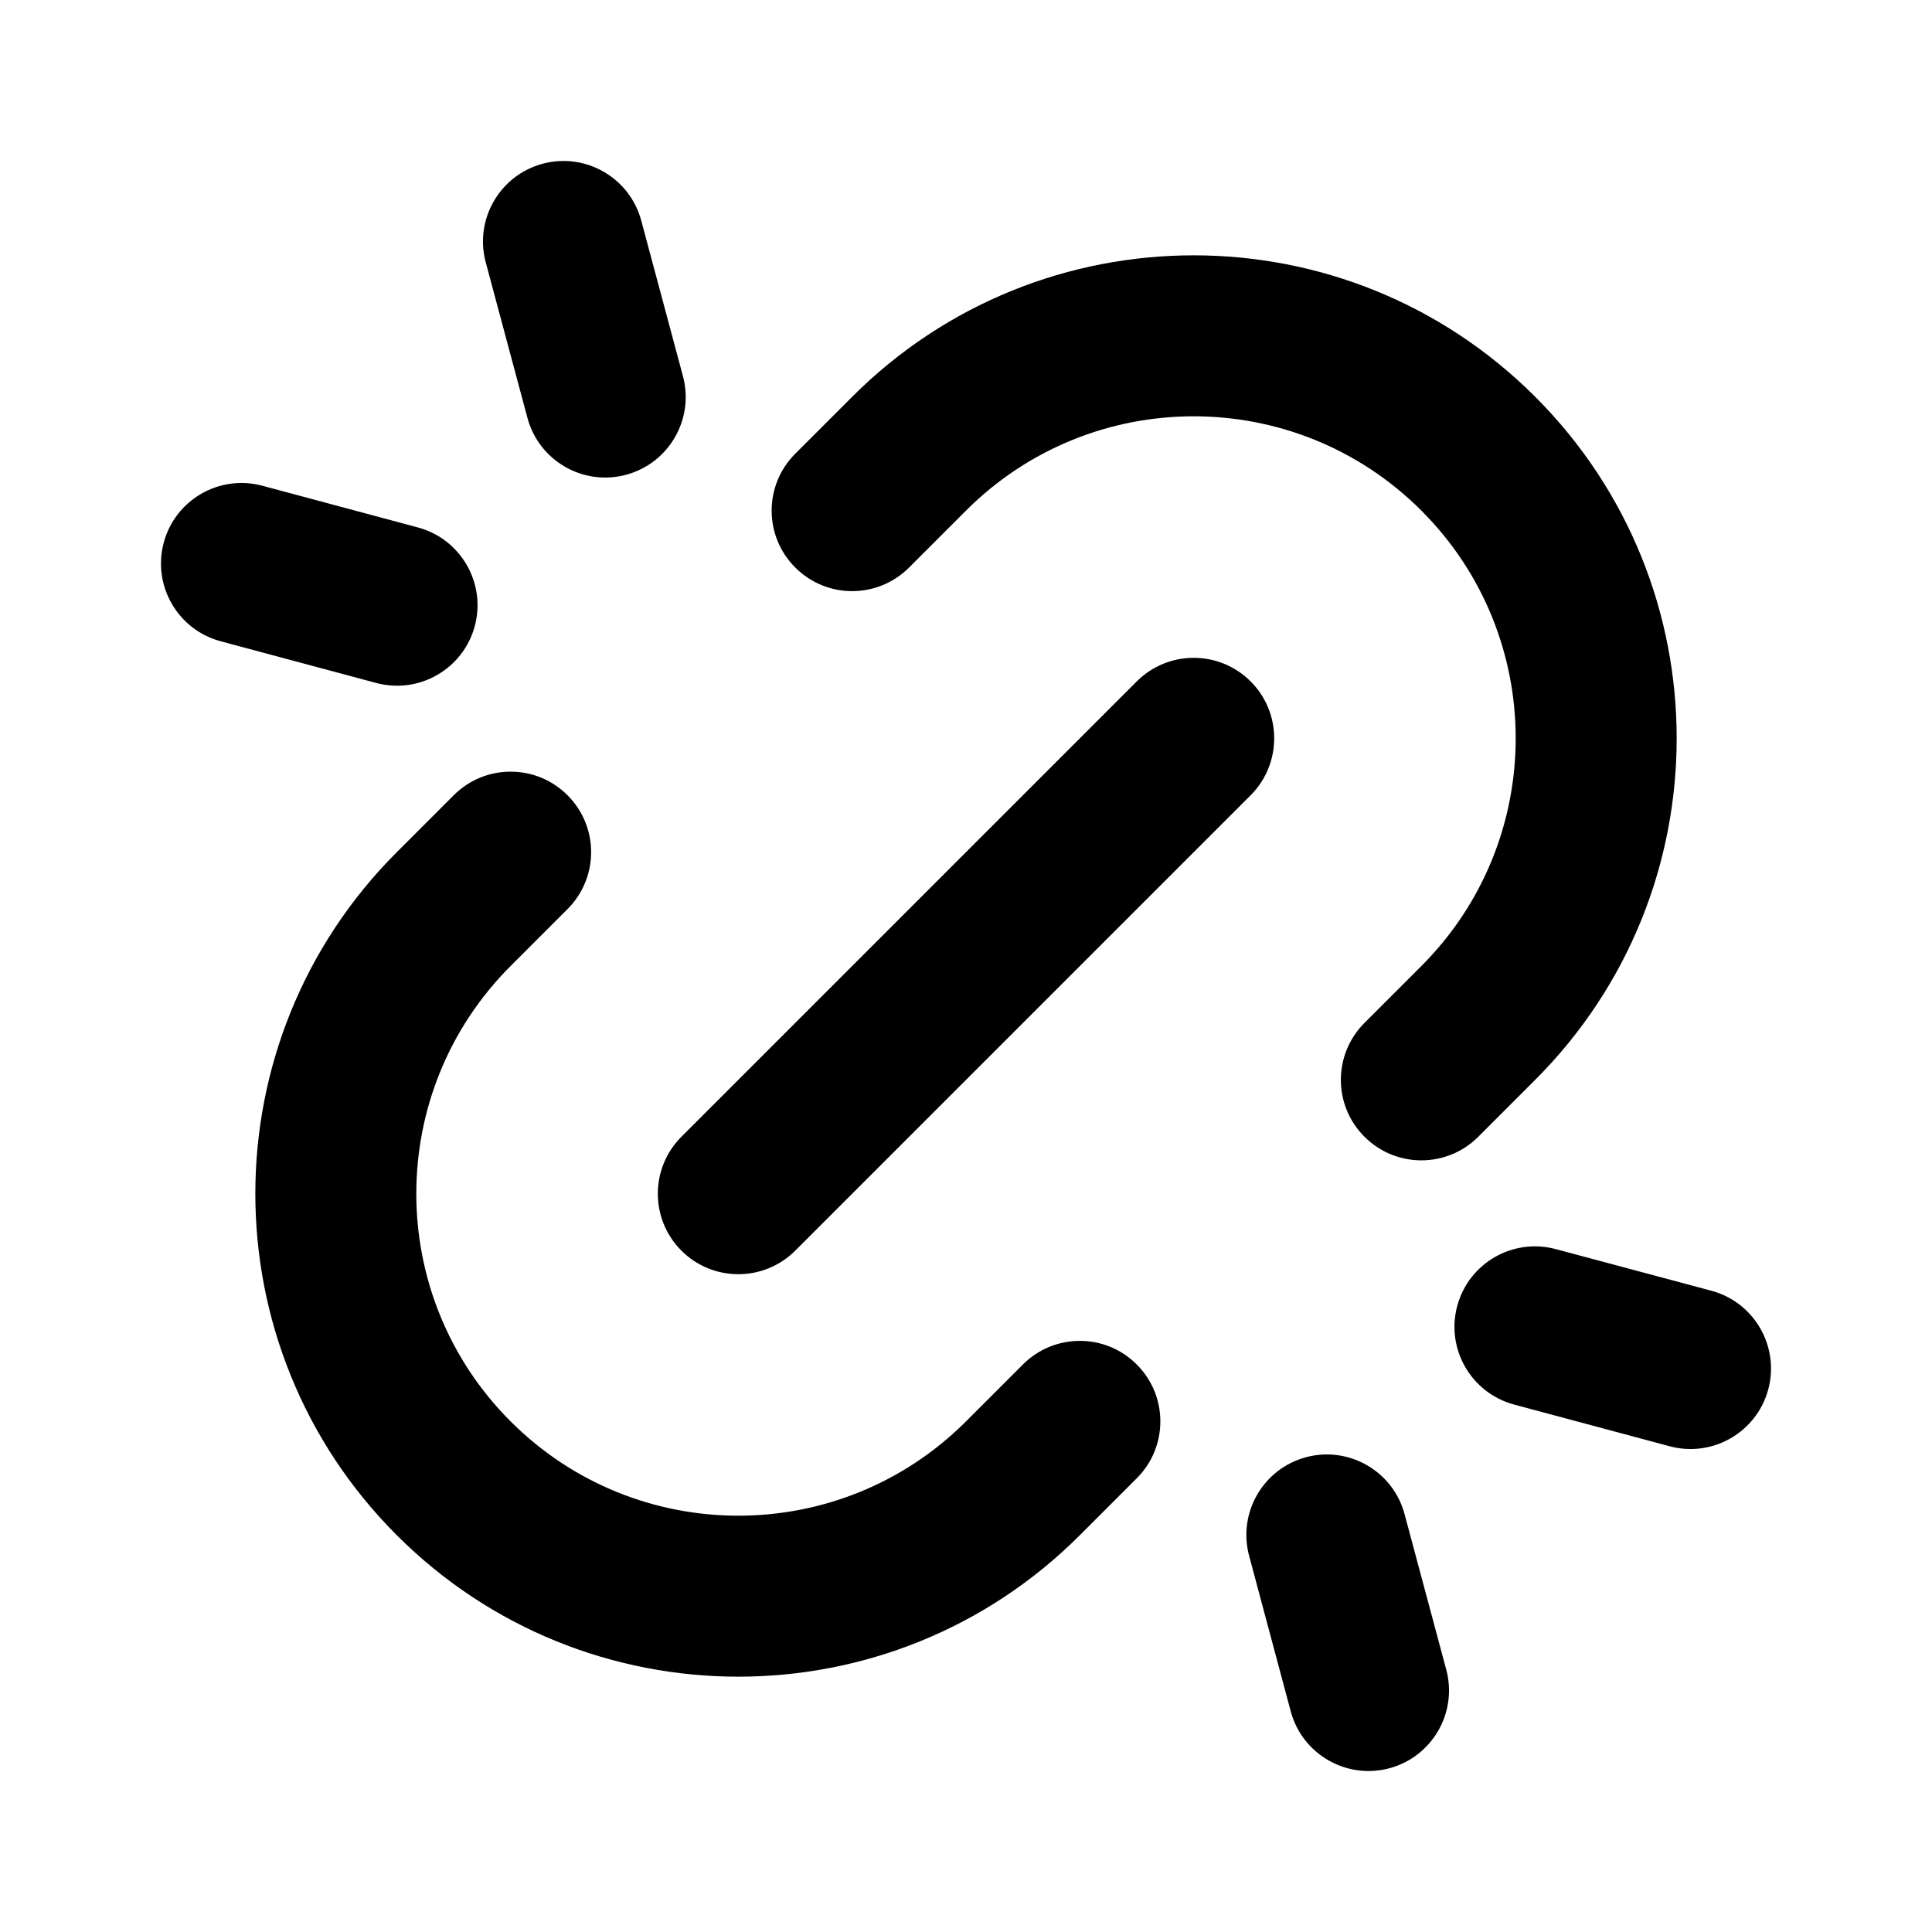 <svg width="24" height="24" viewBox="0 0 24 24" fill="none" xmlns="http://www.w3.org/2000/svg">
<path d="M18.364 14.121C17.974 14.512 17.34 14.512 16.95 14.121C16.559 13.731 16.559 13.098 16.95 12.707L17.657 12C19.219 10.438 19.219 7.905 17.657 6.343C16.095 4.781 13.562 4.781 12 6.343L11.293 7.05C10.902 7.441 10.269 7.441 9.879 7.05C9.488 6.66 9.488 6.027 9.879 5.636L10.586 4.929C12.929 2.586 16.728 2.586 19.071 4.929C21.414 7.272 21.414 11.071 19.071 13.414L18.364 14.121ZM14.121 16.95C14.512 17.34 14.512 17.974 14.121 18.364L13.414 19.071C11.071 21.414 7.272 21.414 4.929 19.071C2.586 16.728 2.586 12.929 4.929 10.586L5.636 9.879C6.027 9.488 6.66 9.488 7.05 9.879C7.441 10.269 7.441 10.902 7.05 11.293L6.343 12C4.781 13.562 4.781 16.095 6.343 17.657C7.905 19.219 10.438 19.219 12 17.657L12.707 16.95C13.098 16.559 13.731 16.559 14.121 16.95ZM14.121 8.465C14.512 8.074 15.145 8.074 15.536 8.465C15.926 8.855 15.926 9.488 15.536 9.879L9.879 15.536C9.488 15.926 8.855 15.926 8.465 15.536C8.074 15.145 8.074 14.512 8.465 14.121L14.121 8.465ZM6.034 3.259C5.891 2.725 6.208 2.177 6.741 2.034C7.275 1.891 7.823 2.208 7.966 2.741L8.484 4.673C8.627 5.207 8.31 5.755 7.777 5.898C7.243 6.041 6.695 5.724 6.552 5.191L6.034 3.259ZM15.517 19.327C15.374 18.794 15.69 18.245 16.224 18.102C16.757 17.959 17.305 18.276 17.448 18.809L17.966 20.741C18.109 21.275 17.792 21.823 17.259 21.966C16.726 22.109 16.177 21.792 16.034 21.259L15.517 19.327ZM2.034 6.741C2.177 6.208 2.725 5.891 3.259 6.034L5.191 6.552C5.724 6.695 6.041 7.243 5.898 7.777C5.755 8.31 5.207 8.627 4.673 8.484L2.741 7.966C2.208 7.823 1.891 7.275 2.034 6.741ZM18.102 16.224C18.245 15.69 18.794 15.374 19.327 15.517L21.259 16.034C21.792 16.177 22.109 16.726 21.966 17.259C21.823 17.792 21.275 18.109 20.741 17.966L18.809 17.448C18.276 17.305 17.959 16.757 18.102 16.224Z" fill="currentColor"/>
</svg>

